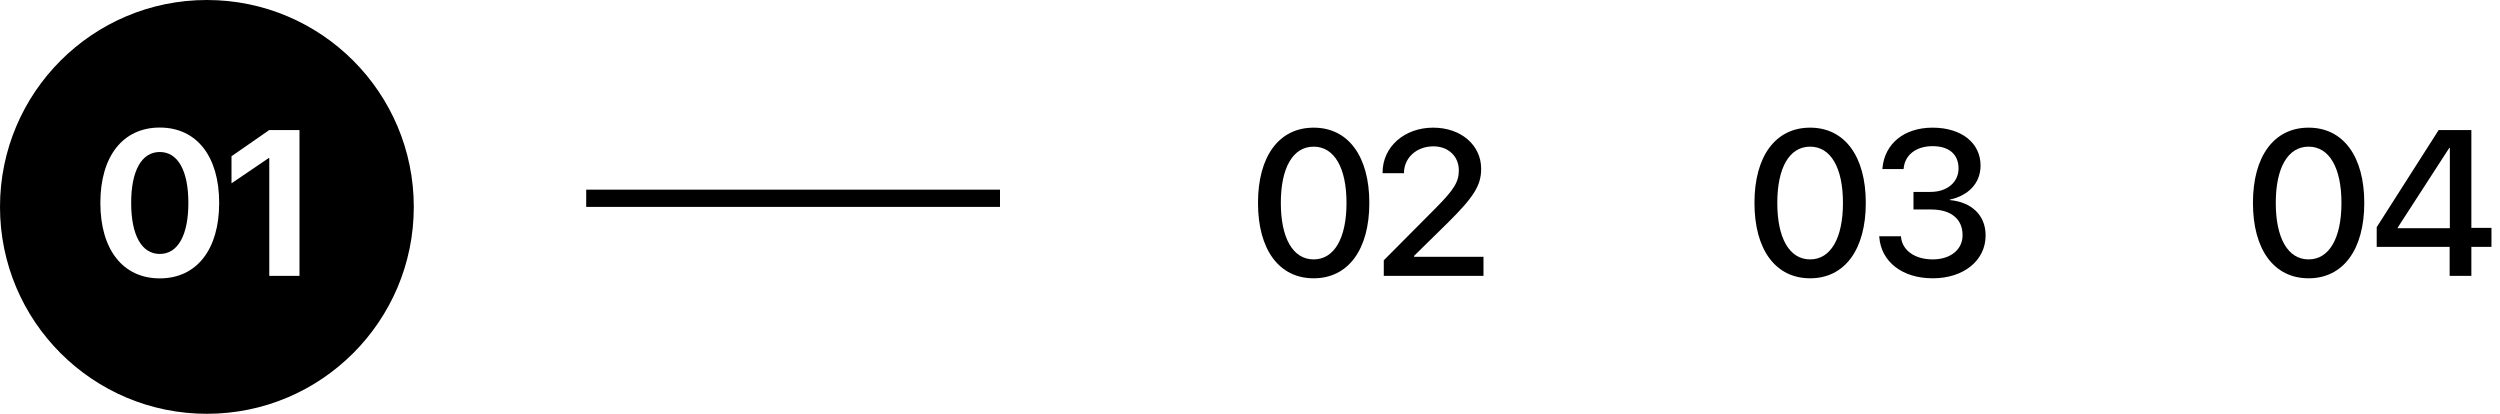 <svg width="145" height="24" viewBox="0 0 145 24" fill="none" xmlns="http://www.w3.org/2000/svg">
<path fill-rule="evenodd" clip-rule="evenodd" d="M12 24C18.627 24 24 18.627 24 12C24 5.373 18.627 0 12 0C5.373 0 0 5.373 0 12C0 18.627 5.373 24 12 24ZM5.821 11.775C5.821 14.465 7.122 16.146 9.267 16.146C11.411 16.146 12.712 14.465 12.712 11.775V11.764C12.712 9.074 11.411 7.398 9.267 7.398C7.122 7.398 5.821 9.074 5.821 11.764V11.775ZM10.925 11.775C10.925 13.633 10.321 14.729 9.267 14.729C8.212 14.729 7.608 13.633 7.608 11.775V11.764C7.608 9.906 8.212 8.816 9.267 8.816C10.321 8.816 10.925 9.906 10.925 11.764V11.775ZM15.618 9.168V16H17.37V7.545H15.613L13.427 9.062V10.633L15.583 9.168H15.618Z" fill="black"/>
<line x1="34" y1="11.5" x2="58" y2="11.5" stroke="black"/>
<path d="M76.192 16.141C74.171 16.141 72.964 14.459 72.964 11.775V11.764C72.964 9.08 74.171 7.404 76.192 7.404C78.208 7.404 79.421 9.08 79.421 11.764V11.775C79.421 14.459 78.208 16.141 76.192 16.141ZM76.192 15.045C77.393 15.045 78.097 13.803 78.097 11.775V11.764C78.097 9.736 77.393 8.506 76.192 8.506C74.985 8.506 74.288 9.736 74.288 11.764V11.775C74.288 13.803 74.985 15.045 76.192 15.045ZM80.259 16V15.098L83.236 12.104C84.361 10.979 84.612 10.533 84.612 9.877V9.865C84.607 9.062 83.997 8.488 83.142 8.488C82.151 8.488 81.442 9.156 81.431 10.012V10.047H80.189V10.012C80.189 8.5 81.472 7.404 83.124 7.404C84.747 7.404 85.907 8.424 85.907 9.789V9.801C85.907 10.768 85.456 11.453 83.939 12.953L82.017 14.84V14.893H86.042V16H80.259Z" fill="black"/>
<path d="M104.987 16.141C102.966 16.141 101.759 14.459 101.759 11.775V11.764C101.759 9.08 102.966 7.404 104.987 7.404C107.003 7.404 108.216 9.08 108.216 11.764V11.775C108.216 14.459 107.003 16.141 104.987 16.141ZM104.987 15.045C106.188 15.045 106.891 13.803 106.891 11.775V11.764C106.891 9.736 106.188 8.506 104.987 8.506C103.78 8.506 103.083 9.736 103.083 11.764V11.775C103.083 13.803 103.78 15.045 104.987 15.045ZM112.101 16.141C110.296 16.141 109.118 15.156 109.001 13.779L108.995 13.703H110.255L110.261 13.768C110.343 14.518 111.052 15.045 112.101 15.045C113.132 15.045 113.829 14.471 113.829 13.65V13.639C113.829 12.684 113.138 12.15 112.007 12.15H110.982V11.131H111.972C112.939 11.131 113.595 10.562 113.595 9.777V9.766C113.595 8.951 113.044 8.477 112.089 8.477C111.151 8.477 110.495 8.969 110.413 9.754L110.407 9.807H109.177L109.183 9.748C109.312 8.336 110.437 7.404 112.089 7.404C113.771 7.404 114.872 8.295 114.872 9.596V9.607C114.872 10.656 114.122 11.359 113.091 11.576V11.605C114.333 11.717 115.165 12.467 115.165 13.65V13.662C115.165 15.109 113.894 16.141 112.101 16.141Z" fill="black"/>
<path d="M133.899 16.141C131.878 16.141 130.671 14.459 130.671 11.775V11.764C130.671 9.08 131.878 7.404 133.899 7.404C135.915 7.404 137.128 9.08 137.128 11.764V11.775C137.128 14.459 135.915 16.141 133.899 16.141ZM133.899 15.045C135.1 15.045 135.804 13.803 135.804 11.775V11.764C135.804 9.736 135.1 8.506 133.899 8.506C132.692 8.506 131.995 9.736 131.995 11.764V11.775C131.995 13.803 132.692 15.045 133.899 15.045ZM142.079 16V14.318H137.849V13.176L141.441 7.545H143.339V13.217H144.505V14.318H143.339V16H142.079ZM139.068 13.234H142.091V8.582H142.056L139.068 13.199V13.234Z" fill="black"/>
</svg>
